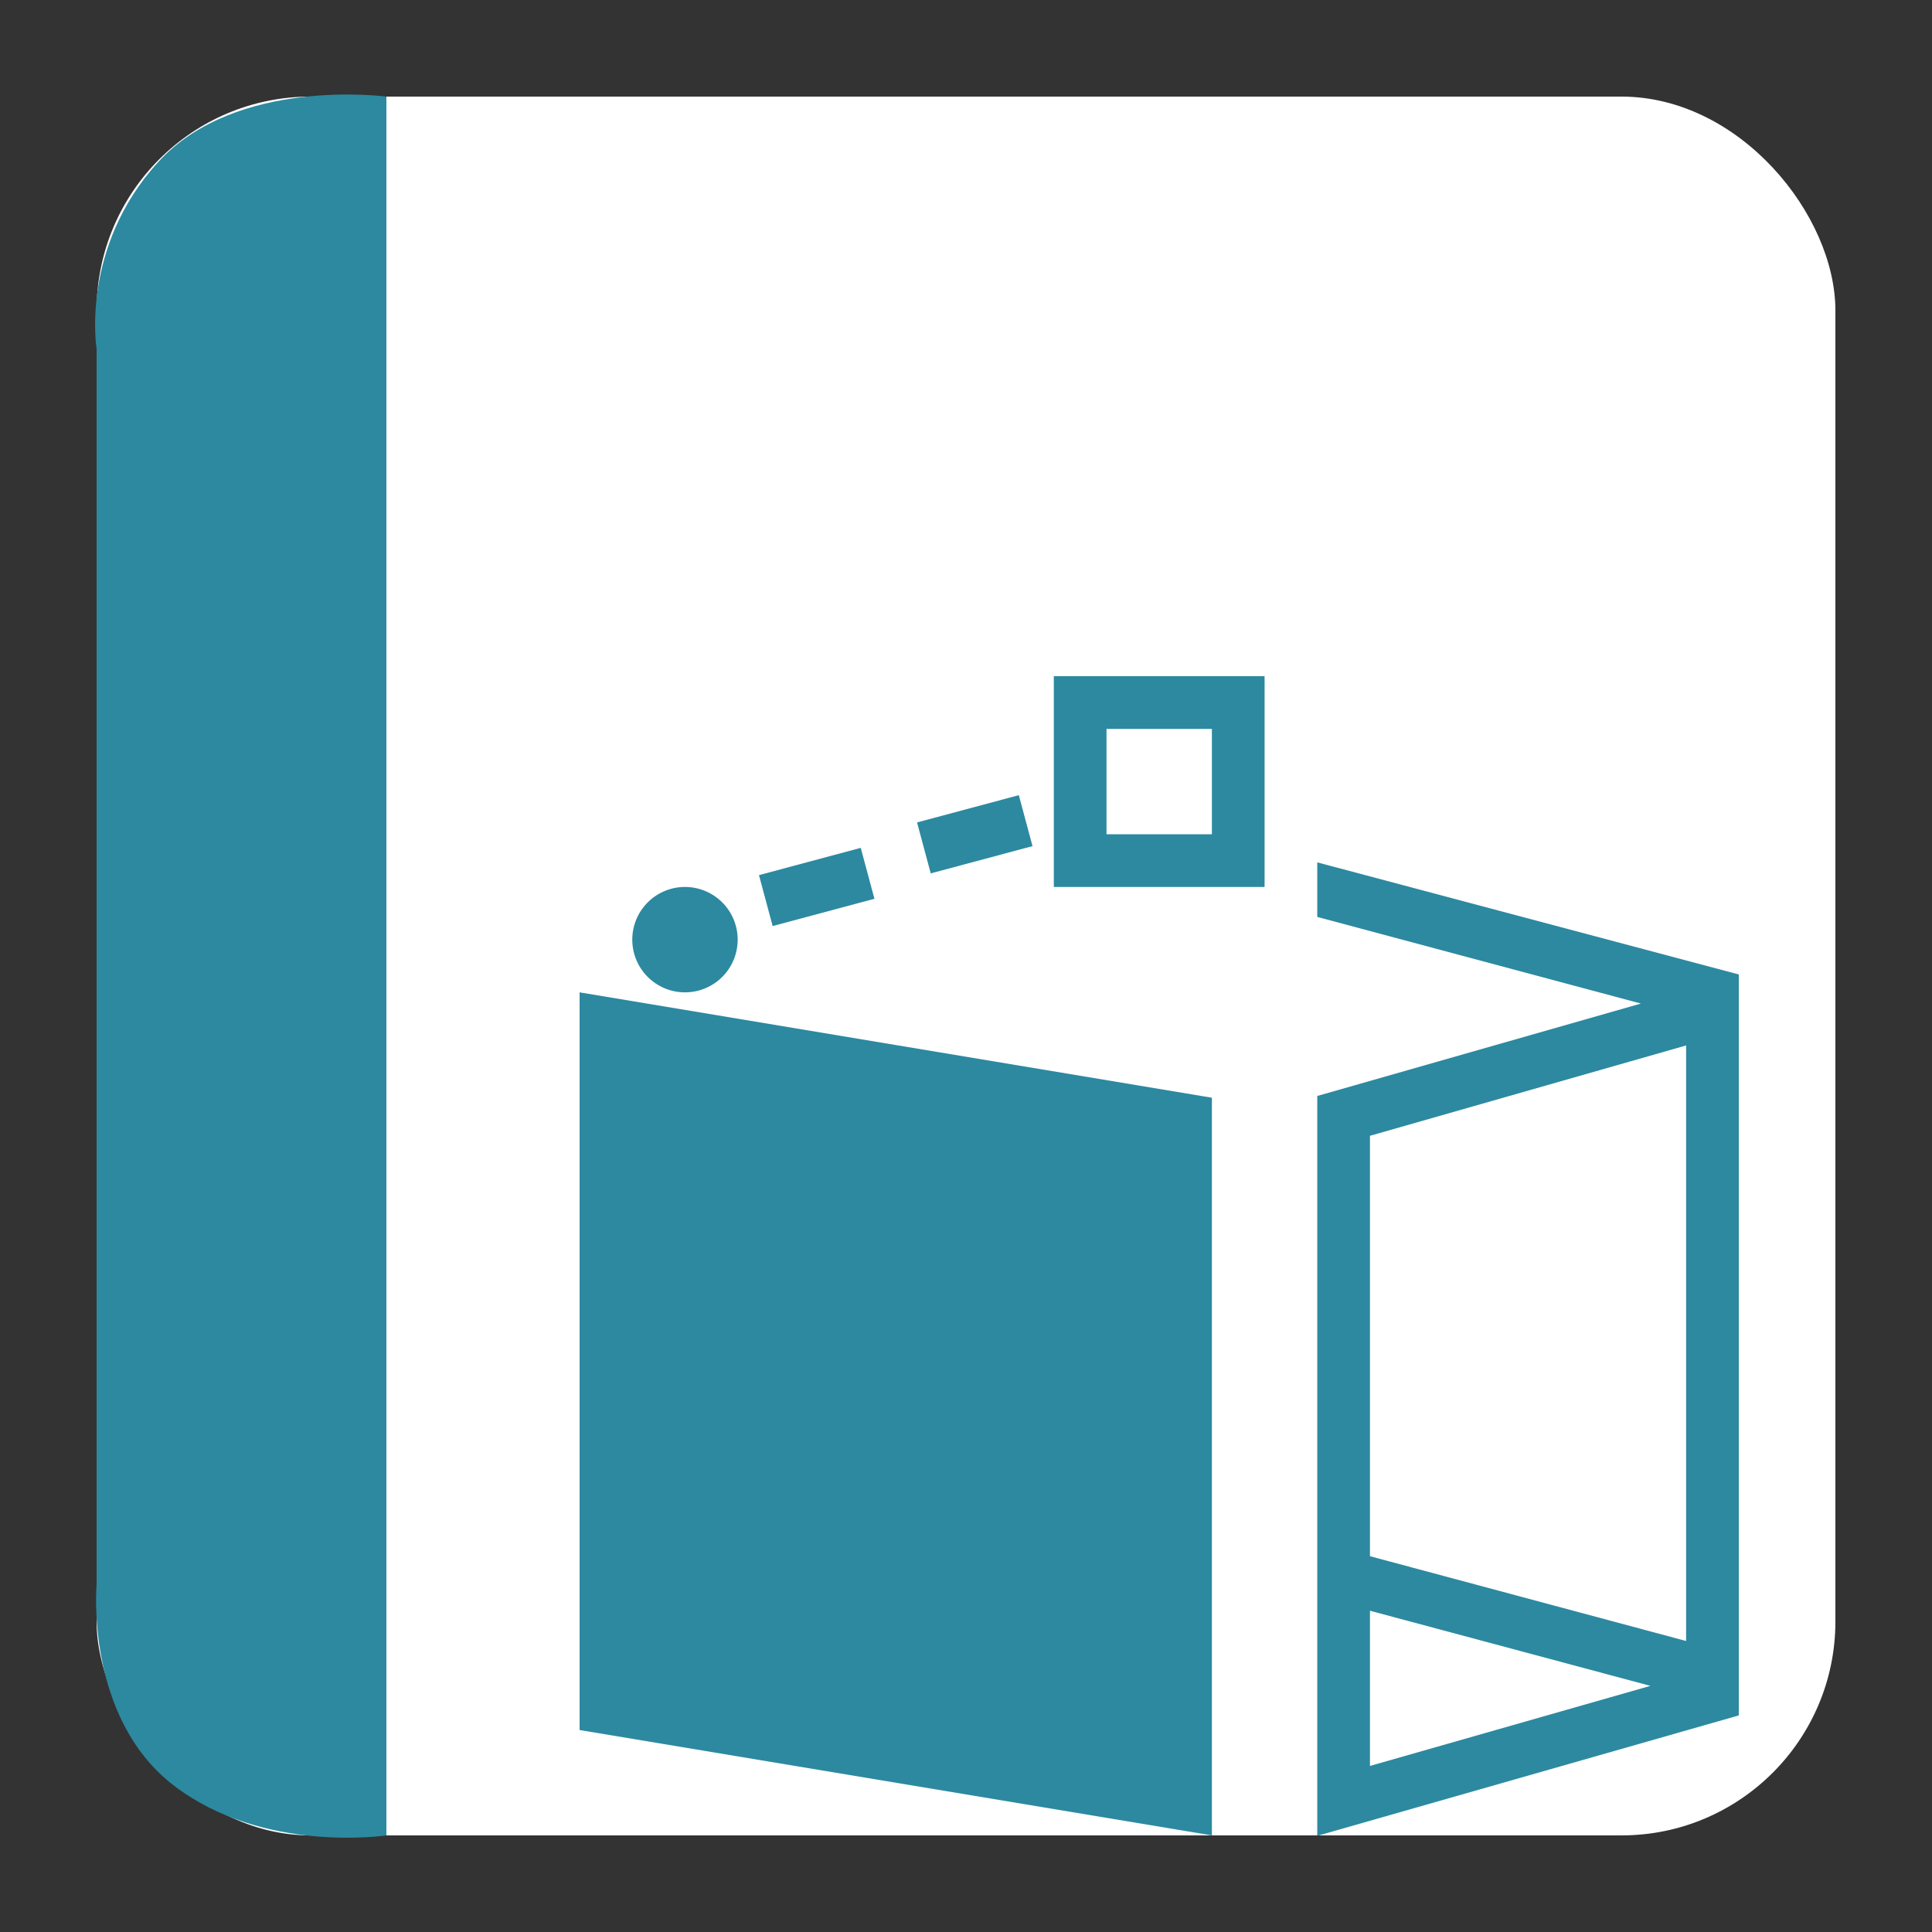 <?xml version="1.0" encoding="UTF-8" standalone="no"?>
<!-- Created with Inkscape (http://www.inkscape.org/) -->

<svg
   xmlns:dc="http://purl.org/dc/elements/1.1/"
   xmlns:cc="http://creativecommons.org/ns#"
   xmlns:rdf="http://www.w3.org/1999/02/22-rdf-syntax-ns#"
   xmlns:svg="http://www.w3.org/2000/svg"
   xmlns="http://www.w3.org/2000/svg"
   xmlns:sodipodi="http://sodipodi.sourceforge.net/DTD/sodipodi-0.dtd"
   xmlns:inkscape="http://www.inkscape.org/namespaces/inkscape"
   width="500"
   height="500"
   id="svg2"
   version="1.1"
   inkscape:version="0.48.5 r10040"
   sodipodi:docname="image-vnd.dgn.svg">
  <rect width="100%" height="100%" fill="#333333" stroke="none"/>
  <defs
     id="defs4" />
  <sodipodi:namedview
     id="base"
     pagecolor="#ffffff"
     bordercolor="#666666"
     borderopacity="1.0"
     inkscape:pageopacity="0.0"
     inkscape:pageshadow="2"
     inkscape:zoom="0.60666665"
     inkscape:cx="541.75823"
     inkscape:cy="115.15246"
     inkscape:document-units="px"
     inkscape:current-layer="layer1"
     showgrid="false"
     inkscape:window-width="1366"
     inkscape:window-height="716"
     inkscape:window-x="0"
     inkscape:window-y="0"
     inkscape:window-maximized="1" />
  <g
     inkscape:label="Layer 1"
     inkscape:groupmode="layer"
     id="layer1"
     transform="translate(0,-552.362)">
    <rect
       style="fill:#ffffff;fill-opacity:1;stroke:none"
       id="rect3000"
       width="450"
       height="450"
       x="25"
       y="577.362"
       ry="55.366" />
    <path
       style="fill:#2c89a0;stroke:none;stroke-width:1px;stroke-linecap:butt;stroke-linejoin:miter;stroke-opacity:1;fill-opacity:1"
       d="M 100,475 100,25 C 100,25 61.202,19.759 40.94,41.935 20.678,64.111 25,90.3 25,90.3 L 25,410 c 0,0 -3.105,34.449 20.038,52.138 C 68.182,479.826 100,475 100,475 z"
       id="path3770"
       inkscape:connector-curvature="0"
       transform="translate(0,552.362)"
       sodipodi:nodetypes="cczcczc" />
    <path
       inkscape:connector-curvature="0"
       style="fill:#2c89a0;fill-opacity:1;fill-rule:evenodd;stroke:none"
       d="m 272.727,727.362 0,54.545 54.545,0 0,-54.545 -54.545,0 z m 13.636,13.636 27.273,0 0,27.273 -27.273,0 0,-27.273 z m -22.692,17.152 -26.341,7.058 3.542,13.184 26.341,-7.058 -3.542,-13.184 z m -40.909,13.636 -26.341,7.058 3.542,13.184 26.341,-7.058 -3.542,-13.184 z m 118.146,3.755 0,14.116 83.762,22.425 -83.762,23.917 0,14.089 0,101.367 0,14.116 0,47.701 0,14.089 0.4,0 L 450,996.308 l 0,-0.772 0,-0.746 0,-12.651 0,-163.104 0,-0.16 0,-14.329 -109.091,-29.004 z m -163.636,6.365 A 13.636,13.636 0 0 0 163.636,795.544 13.636,13.636 0 0 0 177.273,809.18 13.636,13.636 0 0 0 190.909,795.544 13.636,13.636 0 0 0 177.273,781.908 z M 150,809.18 l 0,190.909 163.636,27.273 0,-190.909 L 150,809.18 z m 286.364,13.743 0,154.128 -81.818,-21.946 0,-108.798 81.818,-23.384 z m -81.818,146.298 72.576,19.442 -72.576,20.721 0,-40.163 z"
       id="path4166" />
  </g>
</svg>
